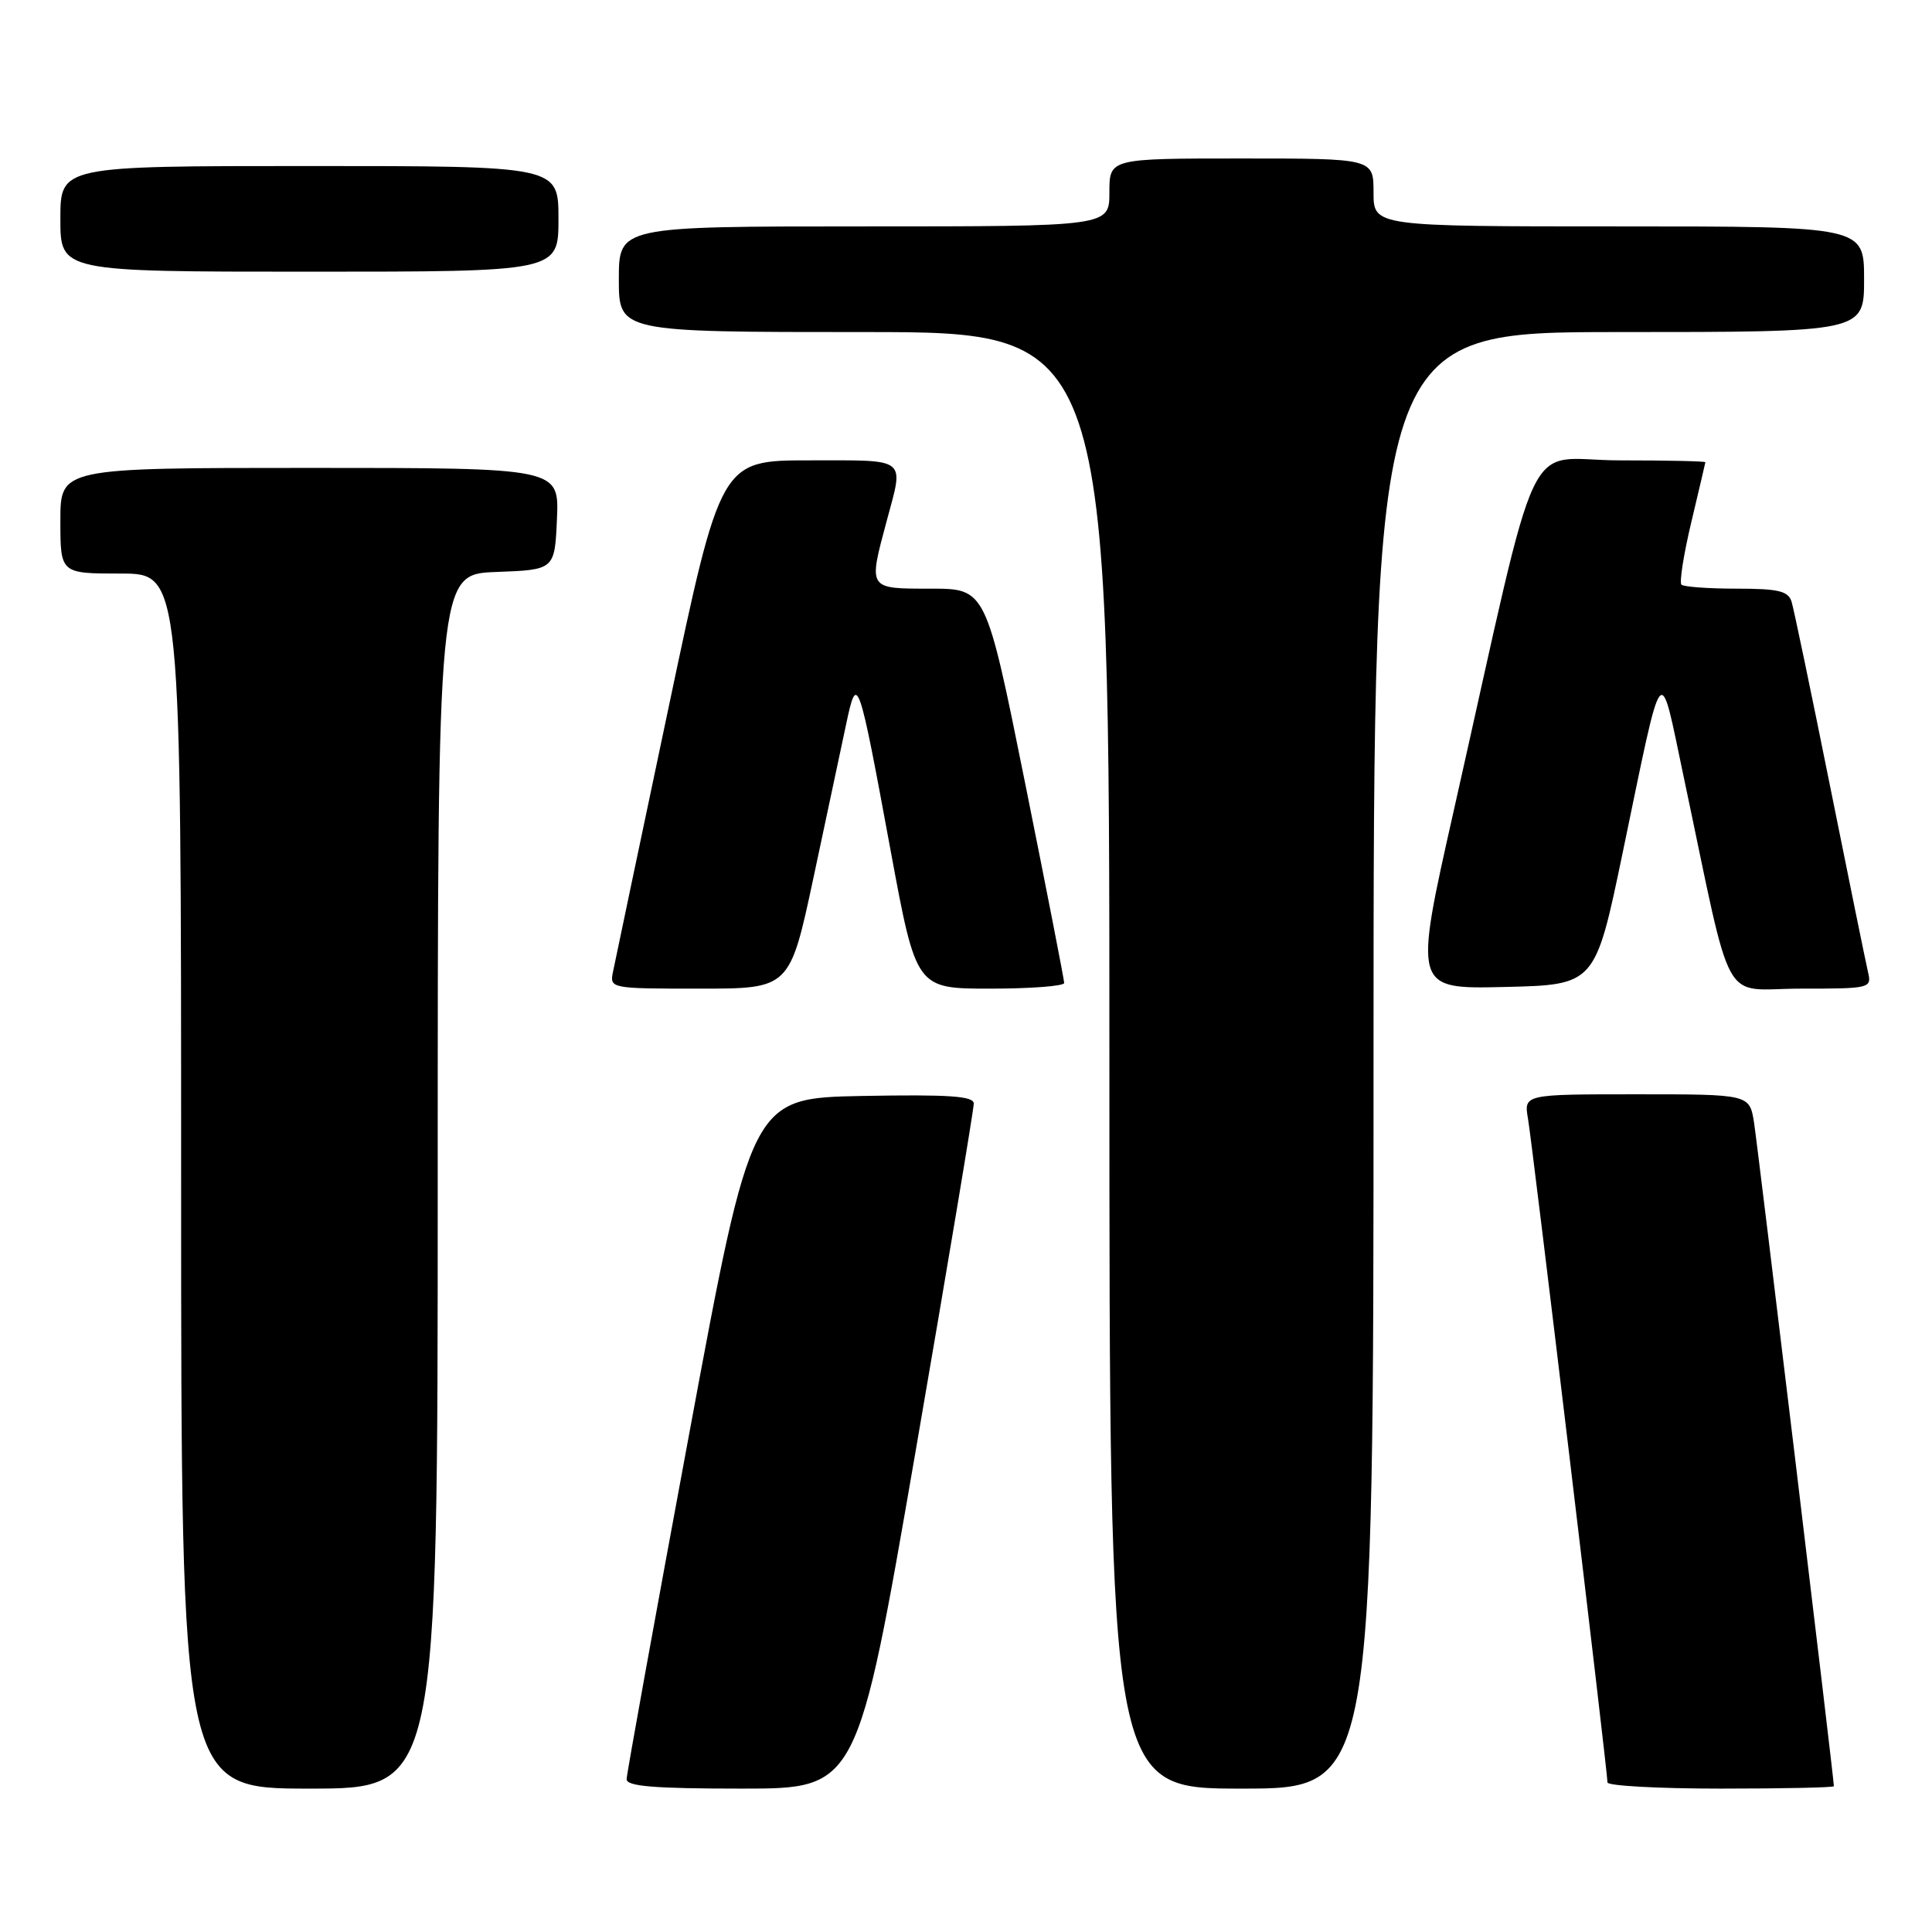 <?xml version="1.0" encoding="UTF-8" standalone="no"?>
<!DOCTYPE svg PUBLIC "-//W3C//DTD SVG 1.1//EN" "http://www.w3.org/Graphics/SVG/1.1/DTD/svg11.dtd" >
<svg xmlns="http://www.w3.org/2000/svg" xmlns:xlink="http://www.w3.org/1999/xlink" version="1.1" viewBox="0 0 256 256">
 <g >
 <path fill="currentColor"
d=" M 58.00 156.54 C 58.00 76.08 58.00 76.08 65.75 75.79 C 73.50 75.50 73.50 75.50 73.80 68.75 C 74.09 62.00 74.09 62.00 41.05 62.00 C 8.00 62.00 8.00 62.00 8.00 69.00 C 8.00 76.00 8.00 76.00 16.00 76.00 C 24.00 76.00 24.00 76.00 24.00 156.50 C 24.00 237.00 24.00 237.00 41.00 237.00 C 58.00 237.00 58.00 237.00 58.00 156.54 Z  M 121.33 192.25 C 125.58 167.64 129.04 146.93 129.03 146.22 C 129.01 145.23 125.69 145.01 114.29 145.22 C 99.58 145.50 99.58 145.50 91.32 190.00 C 86.77 214.48 83.04 235.06 83.03 235.75 C 83.01 236.70 86.71 237.00 98.30 237.00 C 113.60 237.00 113.60 237.00 121.33 192.25 Z  M 182.00 140.50 C 182.00 44.00 182.00 44.00 214.50 44.00 C 247.00 44.00 247.00 44.00 247.00 37.00 C 247.00 30.00 247.00 30.00 214.50 30.00 C 182.00 30.00 182.00 30.00 182.00 25.50 C 182.00 21.00 182.00 21.00 164.50 21.00 C 147.00 21.00 147.00 21.00 147.00 25.50 C 147.00 30.00 147.00 30.00 114.50 30.00 C 82.00 30.00 82.00 30.00 82.00 37.00 C 82.00 44.00 82.00 44.00 114.50 44.00 C 147.00 44.00 147.00 44.00 147.00 140.50 C 147.00 237.00 147.00 237.00 164.50 237.00 C 182.00 237.00 182.00 237.00 182.00 140.50 Z  M 243.00 236.68 C 243.00 235.69 232.91 151.87 232.42 148.75 C 231.82 145.00 231.82 145.00 216.87 145.00 C 201.91 145.00 201.91 145.00 202.47 148.25 C 203.05 151.59 213.00 234.71 213.00 236.18 C 213.00 236.63 219.75 237.00 228.00 237.00 C 236.25 237.00 243.00 236.86 243.00 236.68 Z  M 107.80 116.25 C 109.53 108.14 111.47 99.03 112.11 96.00 C 113.58 89.06 113.73 89.49 118.02 112.75 C 121.40 131.00 121.40 131.00 131.20 131.00 C 136.59 131.00 141.00 130.66 141.01 130.25 C 141.01 129.84 138.68 117.91 135.83 103.75 C 130.64 78.00 130.64 78.00 123.32 78.00 C 114.95 78.00 115.05 78.14 117.50 69.00 C 119.78 60.51 120.40 61.00 107.25 61.00 C 95.50 61.00 95.50 61.00 88.59 93.75 C 84.79 111.76 81.48 127.51 81.23 128.75 C 80.77 130.98 80.86 131.00 92.71 131.00 C 104.65 131.00 104.65 131.00 107.80 116.25 Z  M 215.01 113.00 C 220.50 86.62 219.82 87.46 223.11 103.00 C 229.75 134.37 227.89 131.00 238.59 131.00 C 247.88 131.00 248.03 130.96 247.51 128.75 C 247.22 127.51 244.95 116.38 242.46 104.00 C 239.97 91.62 237.69 80.71 237.40 79.75 C 236.96 78.31 235.67 78.00 230.10 78.00 C 226.38 78.00 223.09 77.76 222.80 77.47 C 222.51 77.18 223.09 73.46 224.10 69.22 C 225.11 64.97 225.95 61.39 225.97 61.25 C 225.98 61.11 220.87 61.00 214.60 61.00 C 201.65 61.00 204.39 55.21 192.66 107.28 C 187.30 131.06 187.30 131.06 199.33 130.78 C 211.37 130.50 211.37 130.50 215.01 113.00 Z  M 74.00 29.00 C 74.00 22.00 74.00 22.00 41.00 22.00 C 8.00 22.00 8.00 22.00 8.00 29.00 C 8.00 36.00 8.00 36.00 41.00 36.00 C 74.00 36.00 74.00 36.00 74.00 29.00 Z "/>
</g>
</svg>